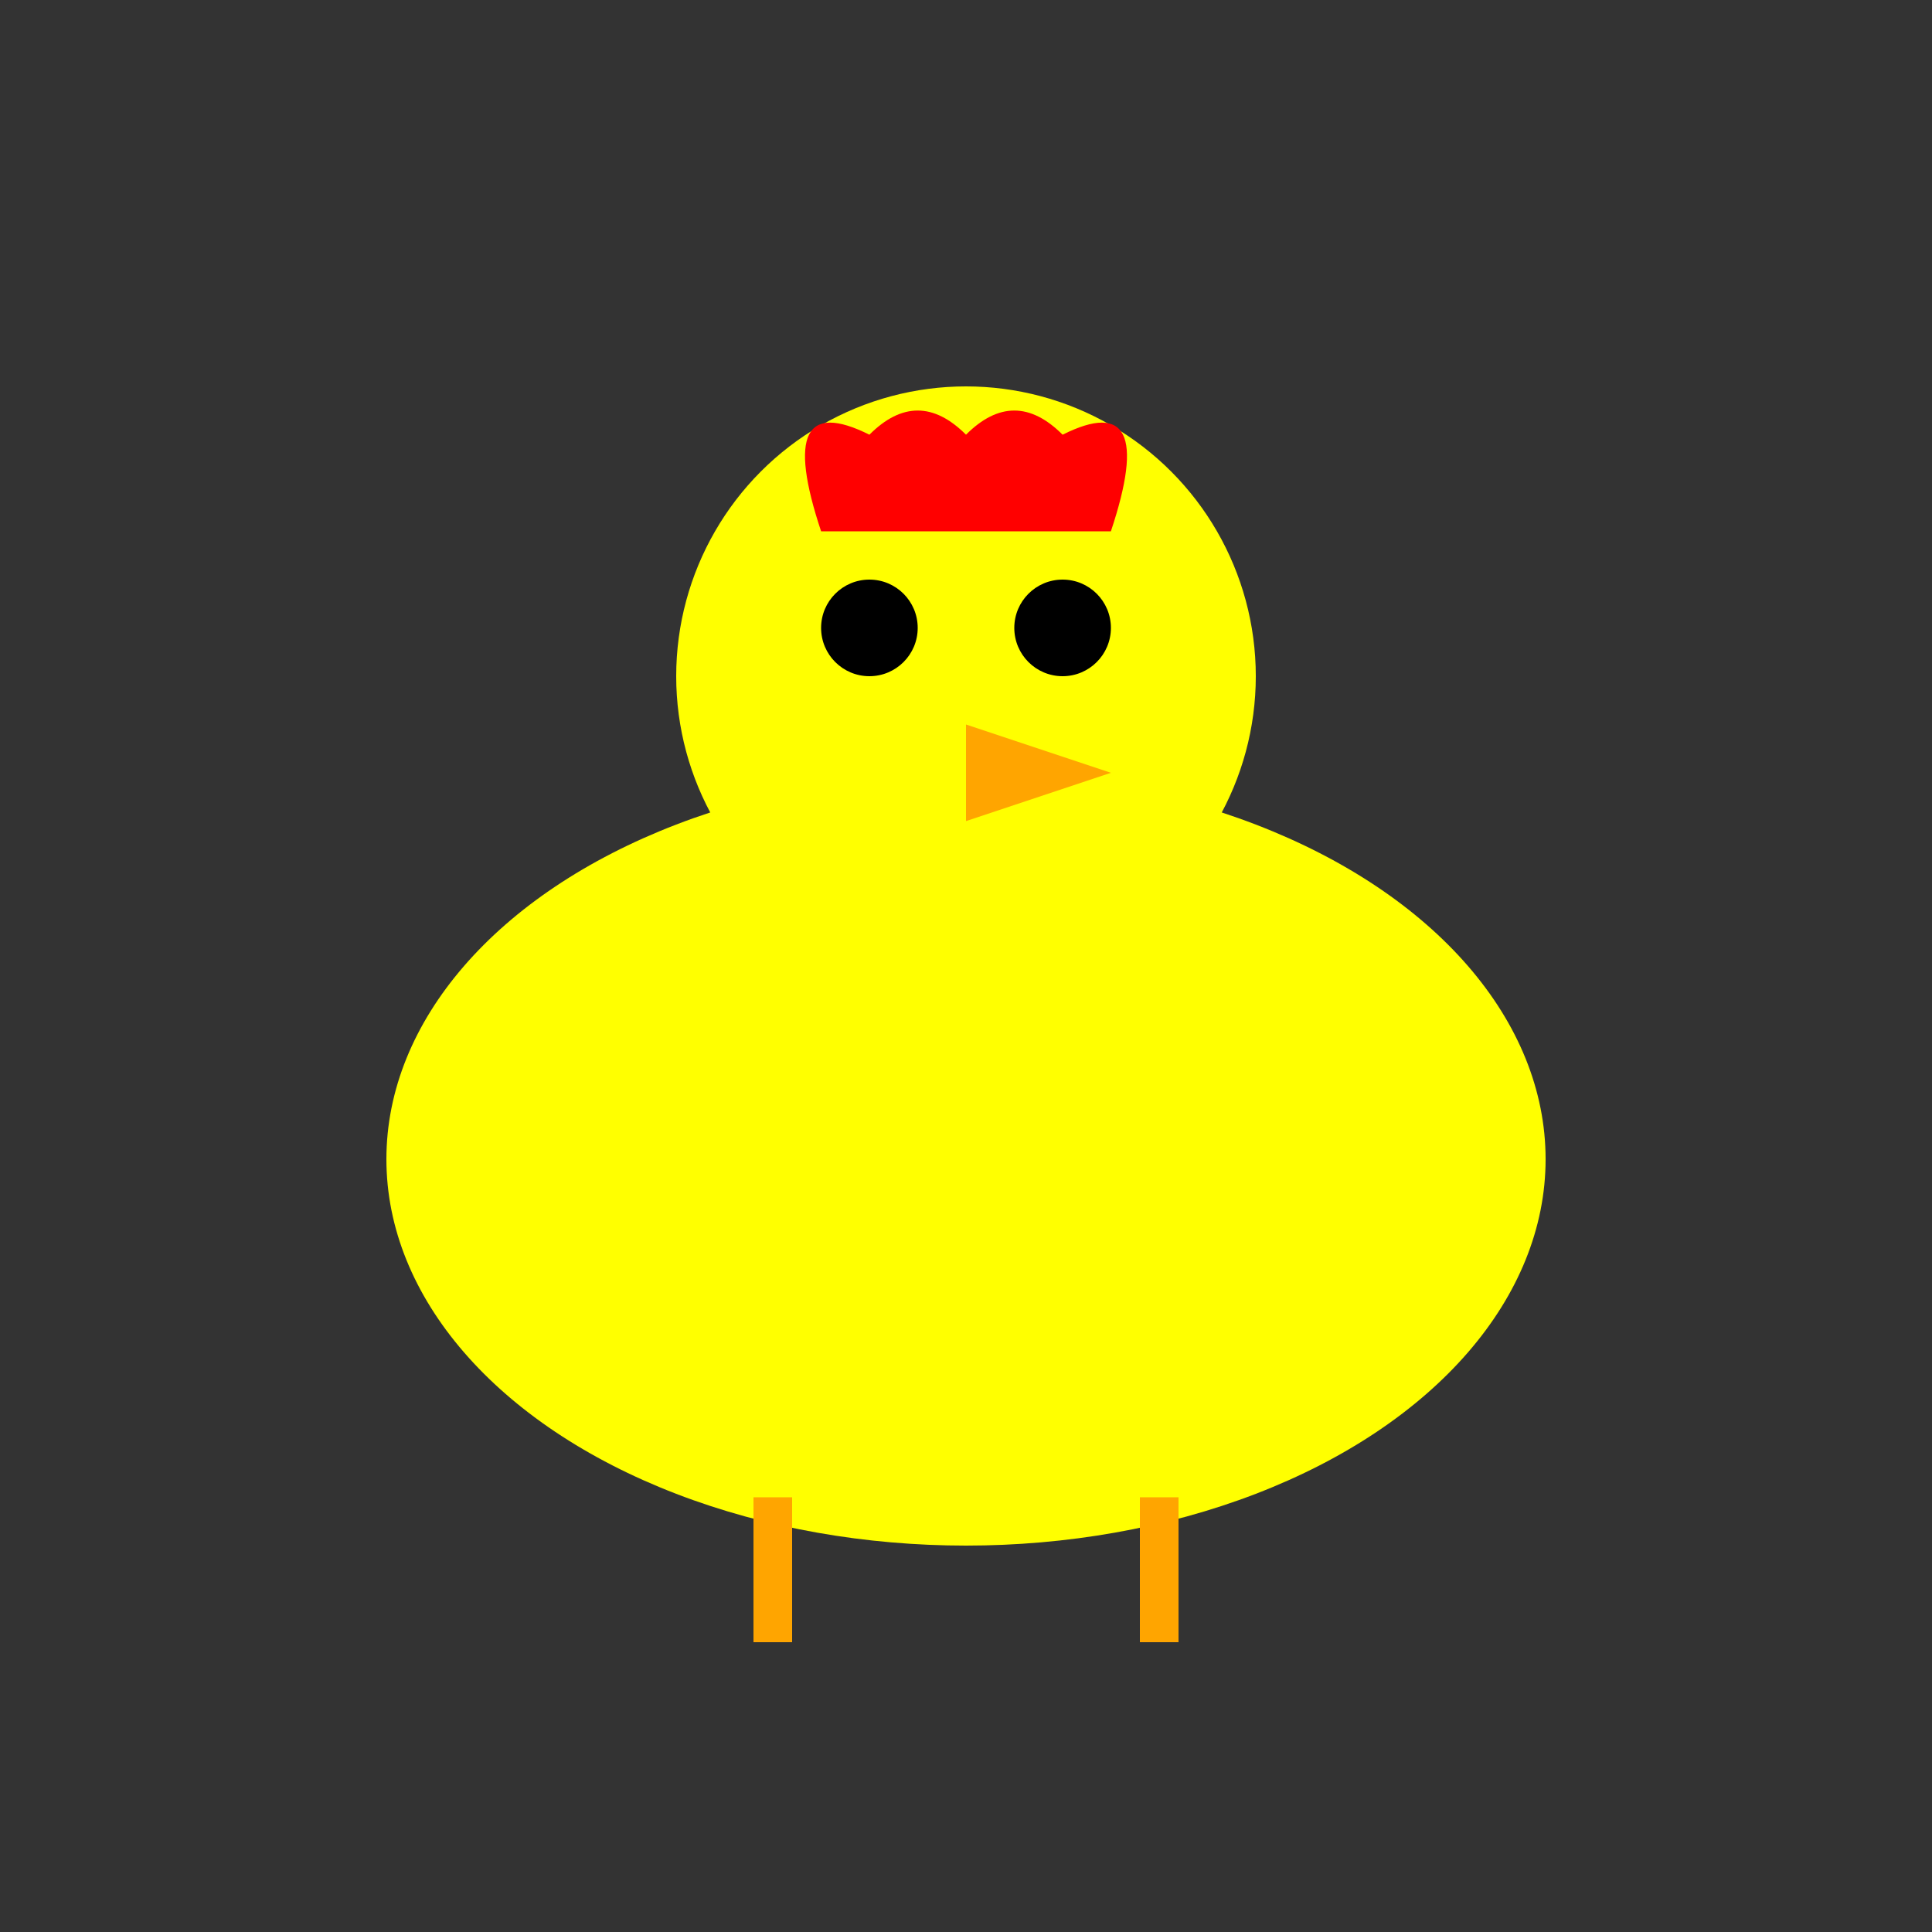 <svg
  xmlns="http://www.w3.org/2000/svg"
  viewBox="0 0 200 200"
  width="200"
  height="200"
>
  <rect x="0" y="0" width="200" height="200" fill="#333333" stroke="none"/>
  <!-- Body -->
  <ellipse
    cx="100"
    cy="120"
    rx="60"
    ry="40"
    fill="yellow"
  />
  <!-- Head -->
  <circle
    cx="100"
    cy="70"
    r="30"
    fill="yellow"
  />
  <!-- Eye -->
  <circle
    cx="90"
    cy="65"
    r="5"
    fill="black"
  />
  <circle
    cx="110"
    cy="65"
    r="5"
    fill="black"
  />
  <!-- Beak -->
  <polygon
    points="100,75 115,80 100,85"
    fill="orange"
  />
  <!-- Comb -->
  <path
    d="M85,55 Q80,40 90,45 Q95,40 100,45 Q105,40 110,45 Q120,40 115,55"
    fill="red"
  />
  <!-- Wing -->
  <ellipse
    cx="130"
    cy="120"
    rx="15"
    ry="10"
    fill="yellow"
    opacity="0.5"
  />
  <!-- Legs -->
  <line
    x1="80"
    y1="155"
    x2="80"
    y2="170"
    stroke="orange"
    stroke-width="4"
  />
  <line
    x1="120"
    y1="155"
    x2="120"
    y2="170"
    stroke="orange"
    stroke-width="4"
  />
</svg>
